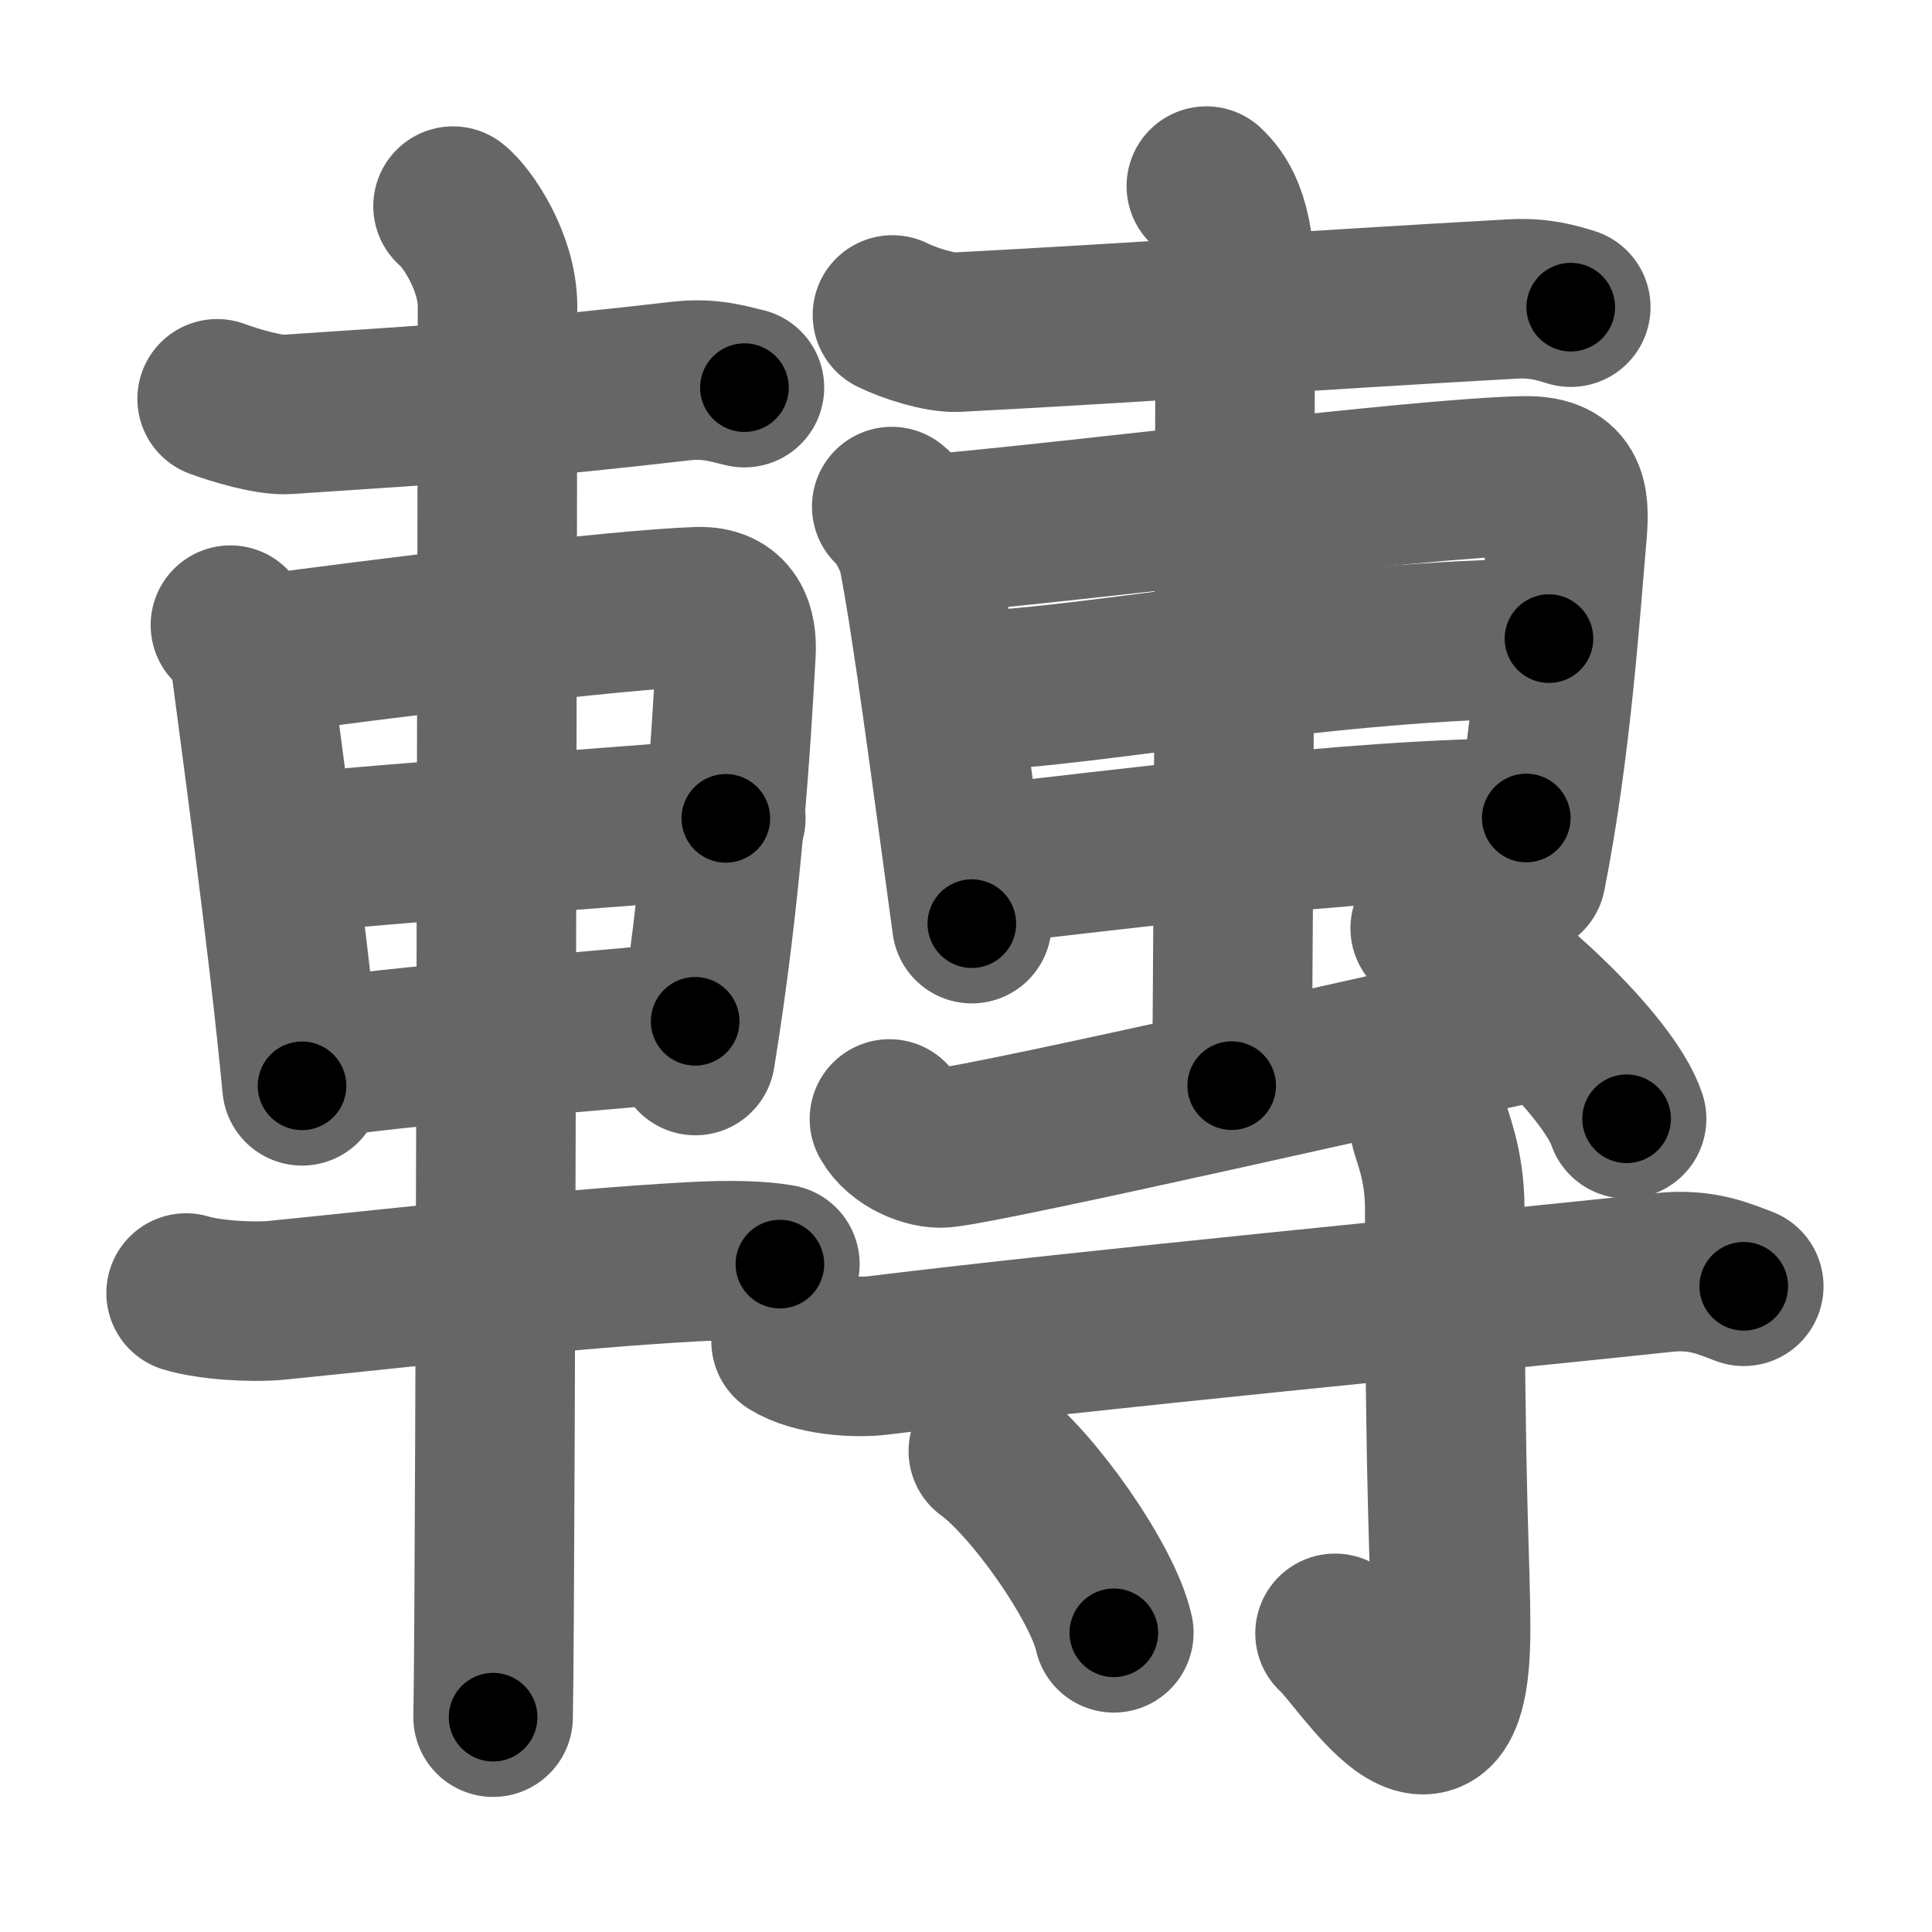<svg xmlns="http://www.w3.org/2000/svg" width="109" height="109" viewBox="0 0 109 109" id="8f49"><g fill="none" stroke="#666" stroke-width="9" stroke-linecap="round" stroke-linejoin="round"><g><g><path d="M12.25,22.5c1.03,0.38,2.93,0.95,3.96,0.88c9.54-0.63,13.54-0.88,22.18-1.88c1.71-0.2,2.75,0.18,3.61,0.37" /><path d="M13,35.27c0.43,0.47,0.97,0.83,1.05,1.45c0.58,4.49,2.18,16.04,2.99,24.54" /><path d="M14.65,36.96c6.52-0.9,20.29-2.59,24.73-2.73c1.84-0.06,2.22,1.23,2.14,2.64c-0.27,4.83-0.77,13.38-2.29,22.68" /><path d="M16.08,48.17c6.69-0.65,18.29-1.48,24.87-2" /><path d="M17.08,59.85c5.71-0.93,15.09-1.51,22.14-2.23" /><path d="M10.5,72.95c1.33,0.41,3.77,0.54,5.11,0.41c9.6-0.97,16.31-1.77,23.41-2.17c2.21-0.12,3.87-0.07,4.98,0.13" /><path d="M25.56,11.63c0.76,0.6,2.51,3.12,2.51,5.66c0,1.2-0.1,72.13-0.25,79.59" /></g><g><g><g><path d="M50.35,17.77c0.95,0.47,2.68,1.02,3.64,0.97C63.5,18.25,74,17.5,85.3,16.87c1.58-0.09,2.53,0.22,3.32,0.46" /></g><path d="M50.31,28.58c0.6,0.44,1.37,2.06,1.48,2.63c0.81,4.15,1.85,12.19,3.04,20.9" /><path d="M52.62,30.13c8.61-0.75,27.48-3.16,33.35-3.28c2.43-0.05,2.62,1.19,2.44,3.25c-0.36,4.06-0.86,11.96-2.31,19.27" /><path d="M55.12,38.96c6.49-0.2,20.04-2.93,32.27-2.93" /><path d="M54.74,48.86c7.54-0.78,21.54-2.71,31.37-2.71" /><g><path d="M68.06,10.5c0.61,0.6,1.63,1.75,1.63,5.66c0,1.2-0.08,37.63-0.2,45.09" /></g><path d="M50.18,63.13c0.61,1.12,2.17,1.71,3.03,1.63c2.84-0.26,28.44-6.13,33.73-7.26" /><path d="M80.69,52.37c3.91,1.9,10.1,7.8,11.08,10.75" /></g><g><path d="M44.63,75.67c1.28,0.8,3.62,0.96,4.91,0.8C61.52,75,82.5,73,93.89,71.79c2.13-0.23,3.42,0.38,4.49,0.78" /><path d="M80.67,63.58c0.06,0.4,0.84,2.06,0.84,4.58c0,16.93,0.33,19.67,0.33,23.78c0,9.99-5.05,1.48-6.52,0.21" /><path d="M55.76,81.87c2.5,1.81,6.46,7.44,7.08,10.25" /></g></g></g></g><g fill="none" stroke="#000" stroke-width="5" stroke-linecap="round" stroke-linejoin="round"><path d="M12.25,22.5c1.03,0.38,2.93,0.95,3.96,0.88c9.54-0.63,13.54-0.88,22.18-1.88c1.71-0.2,2.75,0.18,3.61,0.37" stroke-dasharray="29.996" stroke-dashoffset="29.996"><animate attributeName="stroke-dashoffset" values="29.996;29.996;0" dur="0.3s" fill="freeze" begin="0s;8f49.click" /></path><path d="M13,35.27c0.43,0.47,0.97,0.83,1.05,1.45c0.58,4.49,2.18,16.04,2.99,24.54" stroke-dasharray="26.55" stroke-dashoffset="26.55"><animate attributeName="stroke-dashoffset" values="26.55" fill="freeze" begin="8f49.click" /><animate attributeName="stroke-dashoffset" values="26.55;26.55;0" keyTimes="0;0.53;1" dur="0.566s" fill="freeze" begin="0s;8f49.click" /></path><path d="M14.65,36.96c6.52-0.9,20.29-2.59,24.73-2.73c1.84-0.06,2.22,1.23,2.14,2.64c-0.27,4.83-0.77,13.38-2.29,22.68" stroke-dasharray="51.673" stroke-dashoffset="51.673"><animate attributeName="stroke-dashoffset" values="51.673" fill="freeze" begin="8f49.click" /><animate attributeName="stroke-dashoffset" values="51.673;51.673;0" keyTimes="0;0.523;1" dur="1.083s" fill="freeze" begin="0s;8f49.click" /></path><path d="M16.08,48.17c6.69-0.65,18.29-1.48,24.87-2" stroke-dasharray="24.952" stroke-dashoffset="24.952"><animate attributeName="stroke-dashoffset" values="24.952" fill="freeze" begin="8f49.click" /><animate attributeName="stroke-dashoffset" values="24.952;24.952;0" keyTimes="0;0.812;1" dur="1.333s" fill="freeze" begin="0s;8f49.click" /></path><path d="M17.08,59.85c5.71-0.93,15.09-1.51,22.14-2.23" stroke-dasharray="22.257" stroke-dashoffset="22.257"><animate attributeName="stroke-dashoffset" values="22.257" fill="freeze" begin="8f49.click" /><animate attributeName="stroke-dashoffset" values="22.257;22.257;0" keyTimes="0;0.857;1" dur="1.556s" fill="freeze" begin="0s;8f49.click" /></path><path d="M10.5,72.95c1.33,0.41,3.77,0.54,5.11,0.41c9.6-0.97,16.31-1.77,23.41-2.17c2.21-0.12,3.87-0.07,4.98,0.13" stroke-dasharray="33.655" stroke-dashoffset="33.655"><animate attributeName="stroke-dashoffset" values="33.655" fill="freeze" begin="8f49.click" /><animate attributeName="stroke-dashoffset" values="33.655;33.655;0" keyTimes="0;0.822;1" dur="1.893s" fill="freeze" begin="0s;8f49.click" /></path><path d="M25.56,11.63c0.76,0.6,2.51,3.12,2.51,5.66c0,1.2-0.1,72.13-0.25,79.59" stroke-dasharray="85.934" stroke-dashoffset="85.934"><animate attributeName="stroke-dashoffset" values="85.934" fill="freeze" begin="8f49.click" /><animate attributeName="stroke-dashoffset" values="85.934;85.934;0" keyTimes="0;0.746;1" dur="2.539s" fill="freeze" begin="0s;8f49.click" /></path><path d="M50.35,17.77c0.95,0.47,2.68,1.02,3.64,0.97C63.5,18.25,74,17.5,85.3,16.87c1.58-0.09,2.53,0.22,3.32,0.46" stroke-dasharray="38.536" stroke-dashoffset="38.536"><animate attributeName="stroke-dashoffset" values="38.536" fill="freeze" begin="8f49.click" /><animate attributeName="stroke-dashoffset" values="38.536;38.536;0" keyTimes="0;0.868;1" dur="2.924s" fill="freeze" begin="0s;8f49.click" /></path><path d="M50.31,28.58c0.6,0.44,1.37,2.06,1.48,2.63c0.81,4.15,1.85,12.19,3.04,20.9" stroke-dasharray="24.177" stroke-dashoffset="24.177"><animate attributeName="stroke-dashoffset" values="24.177" fill="freeze" begin="8f49.click" /><animate attributeName="stroke-dashoffset" values="24.177;24.177;0" keyTimes="0;0.924;1" dur="3.166s" fill="freeze" begin="0s;8f49.click" /></path><path d="M52.62,30.13c8.61-0.75,27.48-3.16,33.35-3.28c2.43-0.05,2.62,1.19,2.44,3.25c-0.36,4.06-0.86,11.96-2.31,19.27" stroke-dasharray="57.871" stroke-dashoffset="57.871"><animate attributeName="stroke-dashoffset" values="57.871" fill="freeze" begin="8f49.click" /><animate attributeName="stroke-dashoffset" values="57.871;57.871;0" keyTimes="0;0.845;1" dur="3.745s" fill="freeze" begin="0s;8f49.click" /></path><path d="M55.12,38.96c6.49-0.2,20.04-2.93,32.27-2.93" stroke-dasharray="32.424" stroke-dashoffset="32.424"><animate attributeName="stroke-dashoffset" values="32.424" fill="freeze" begin="8f49.click" /><animate attributeName="stroke-dashoffset" values="32.424;32.424;0" keyTimes="0;0.92;1" dur="4.069s" fill="freeze" begin="0s;8f49.click" /></path><path d="M54.74,48.86c7.54-0.78,21.54-2.71,31.37-2.71" stroke-dasharray="31.503" stroke-dashoffset="31.503"><animate attributeName="stroke-dashoffset" values="31.503" fill="freeze" begin="8f49.click" /><animate attributeName="stroke-dashoffset" values="31.503;31.503;0" keyTimes="0;0.928;1" dur="4.384s" fill="freeze" begin="0s;8f49.click" /></path><path d="M68.06,10.5c0.61,0.6,1.63,1.75,1.63,5.66c0,1.2-0.08,37.63-0.2,45.09" stroke-dasharray="51.144" stroke-dashoffset="51.144"><animate attributeName="stroke-dashoffset" values="51.144" fill="freeze" begin="8f49.click" /><animate attributeName="stroke-dashoffset" values="51.144;51.144;0" keyTimes="0;0.896;1" dur="4.895s" fill="freeze" begin="0s;8f49.click" /></path><path d="M50.18,63.13c0.61,1.12,2.17,1.71,3.03,1.63c2.84-0.26,28.44-6.13,33.73-7.26" stroke-dasharray="38.108" stroke-dashoffset="38.108"><animate attributeName="stroke-dashoffset" values="38.108" fill="freeze" begin="8f49.click" /><animate attributeName="stroke-dashoffset" values="38.108;38.108;0" keyTimes="0;0.928;1" dur="5.276s" fill="freeze" begin="0s;8f49.click" /></path><path d="M80.69,52.37c3.91,1.9,10.1,7.8,11.08,10.75" stroke-dasharray="15.663" stroke-dashoffset="15.663"><animate attributeName="stroke-dashoffset" values="15.663" fill="freeze" begin="8f49.click" /><animate attributeName="stroke-dashoffset" values="15.663;15.663;0" keyTimes="0;0.971;1" dur="5.433s" fill="freeze" begin="0s;8f49.click" /></path><path d="M44.63,75.67c1.28,0.8,3.62,0.96,4.91,0.8C61.52,75,82.5,73,93.89,71.79c2.13-0.23,3.42,0.38,4.49,0.78" stroke-dasharray="54.26" stroke-dashoffset="54.26"><animate attributeName="stroke-dashoffset" values="54.26" fill="freeze" begin="8f49.click" /><animate attributeName="stroke-dashoffset" values="54.26;54.26;0" keyTimes="0;0.909;1" dur="5.976s" fill="freeze" begin="0s;8f49.click" /></path><path d="M80.67,63.58c0.06,0.4,0.84,2.06,0.84,4.58c0,16.93,0.33,19.67,0.33,23.78c0,9.99-5.05,1.48-6.52,0.21" stroke-dasharray="40.778" stroke-dashoffset="40.778"><animate attributeName="stroke-dashoffset" values="40.778" fill="freeze" begin="8f49.click" /><animate attributeName="stroke-dashoffset" values="40.778;40.778;0" keyTimes="0;0.936;1" dur="6.384s" fill="freeze" begin="0s;8f49.click" /></path><path d="M55.76,81.87c2.5,1.81,6.46,7.44,7.08,10.25" stroke-dasharray="12.615" stroke-dashoffset="12.615"><animate attributeName="stroke-dashoffset" values="12.615" fill="freeze" begin="8f49.click" /><animate attributeName="stroke-dashoffset" values="12.615;12.615;0" keyTimes="0;0.981;1" dur="6.51s" fill="freeze" begin="0s;8f49.click" /></path></g></svg>